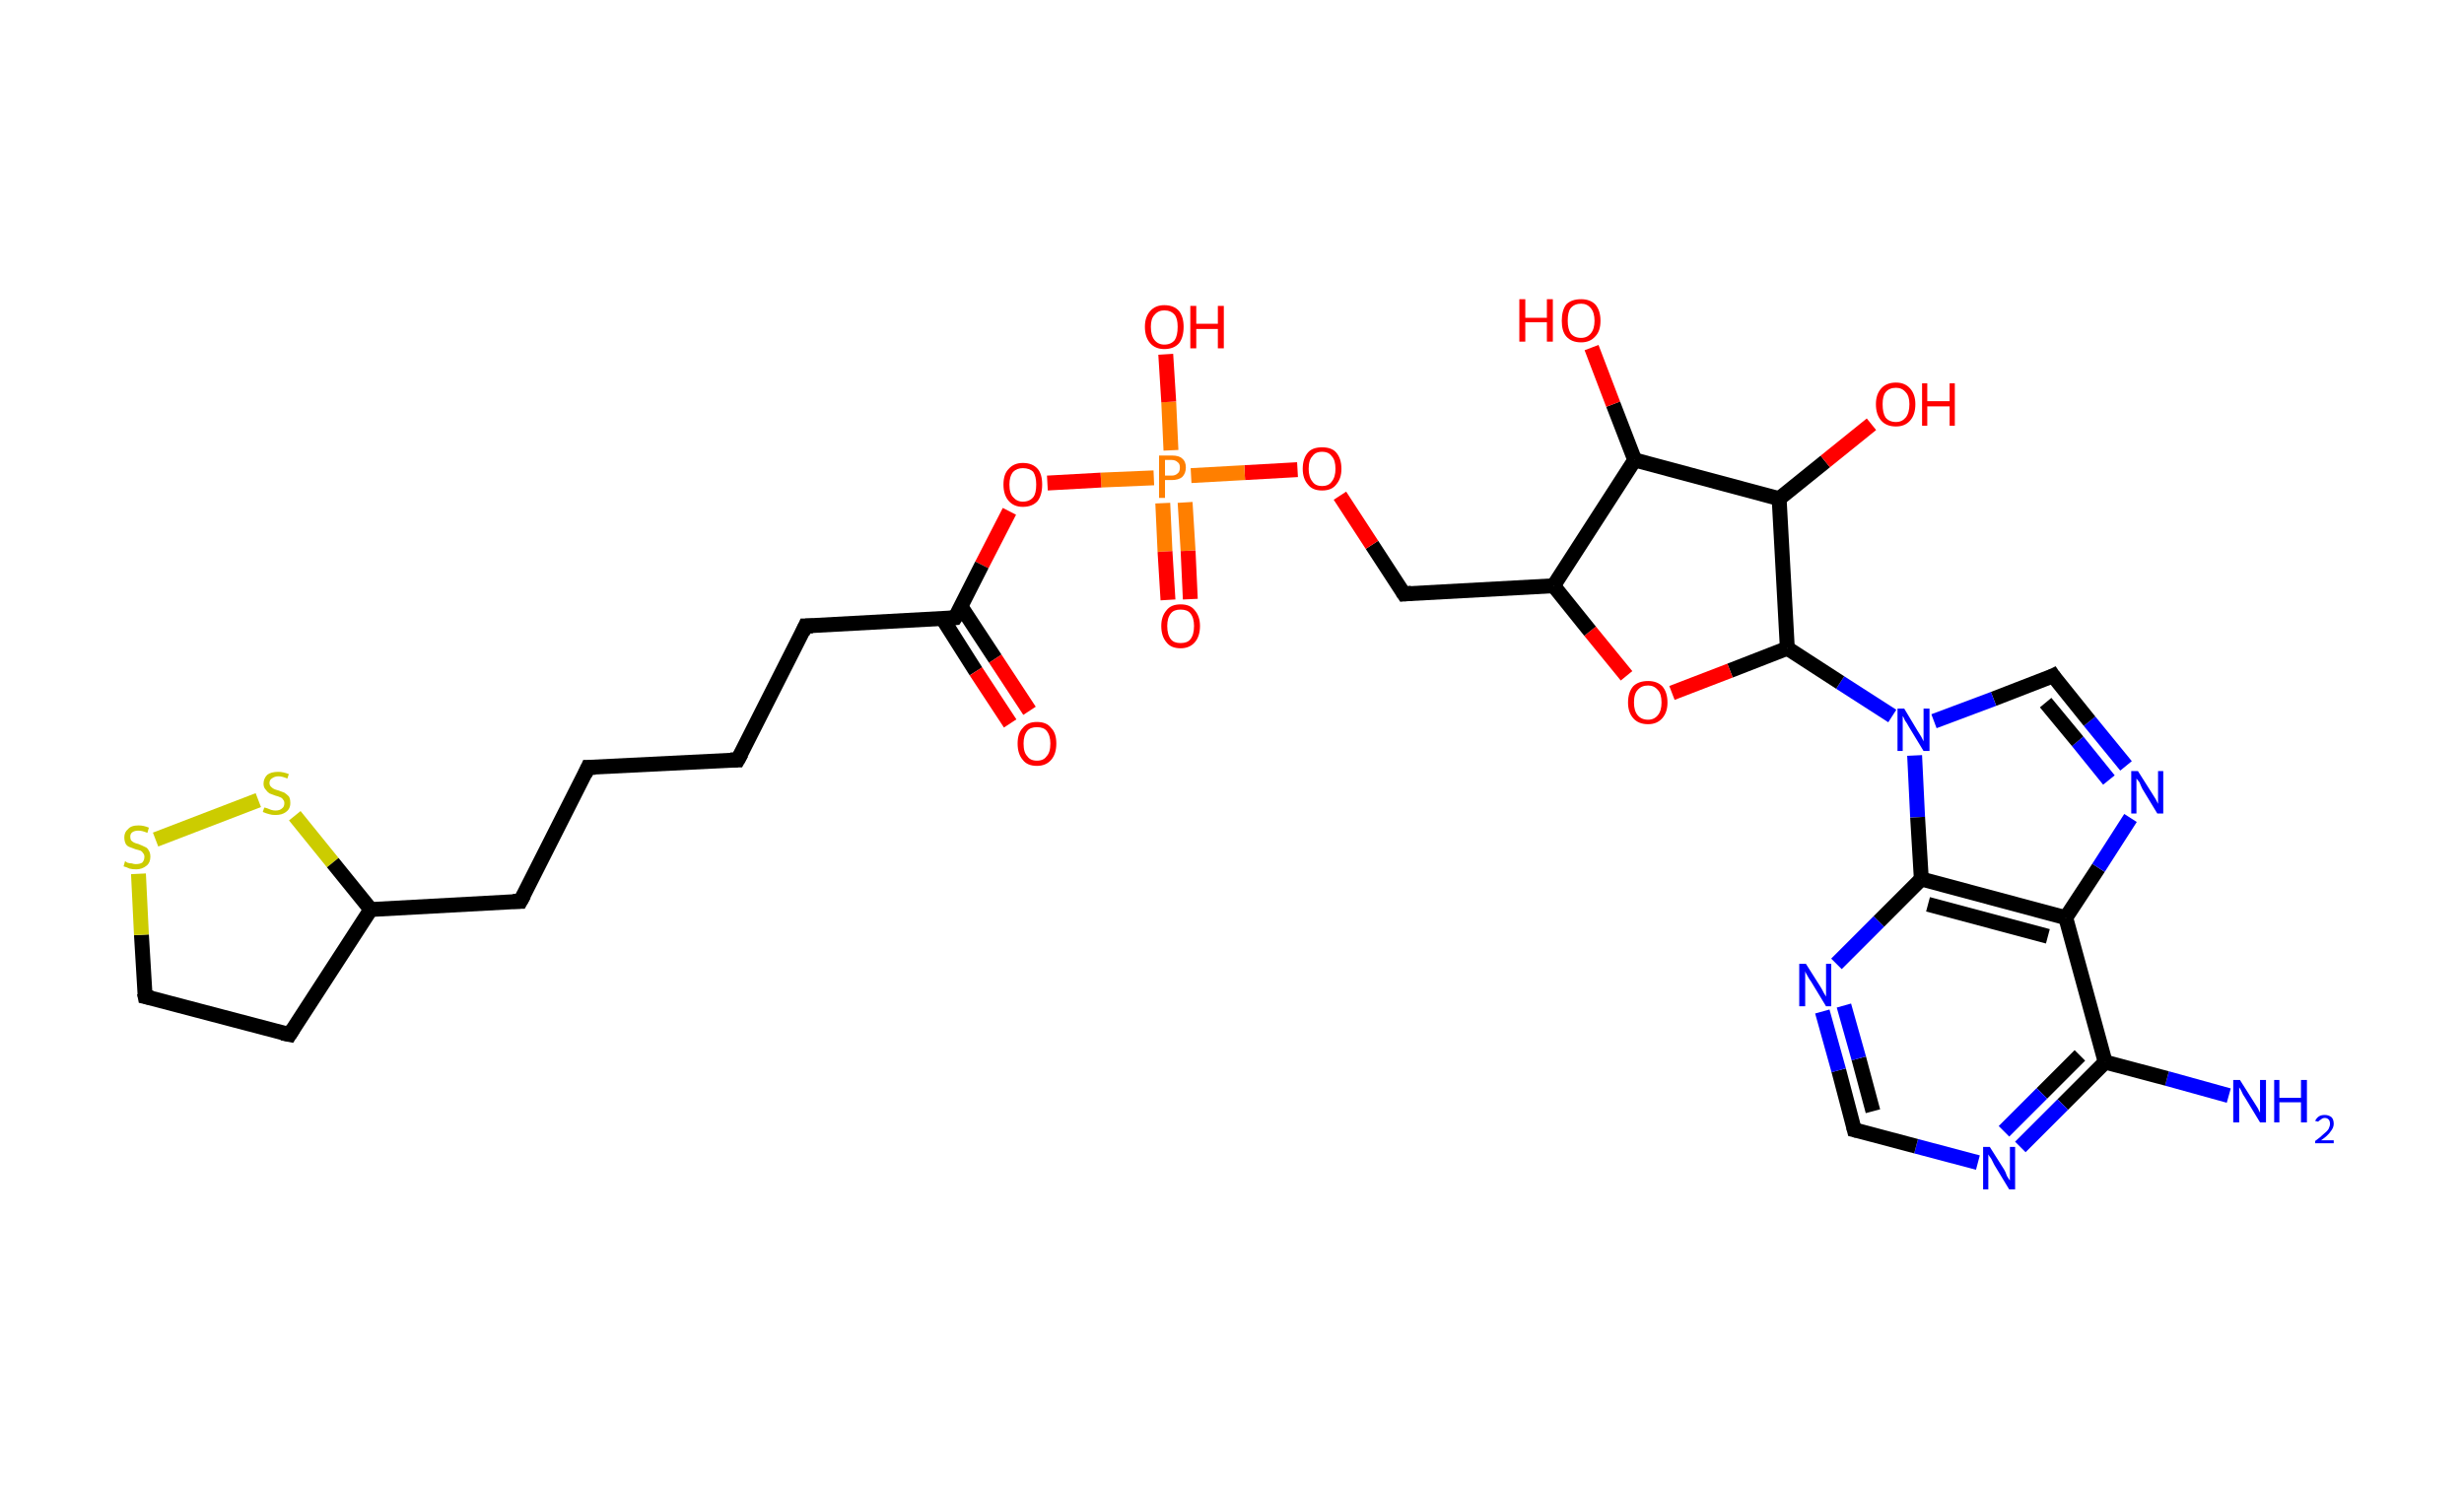 <?xml version='1.0' encoding='ASCII' standalone='yes'?>
<svg xmlns="http://www.w3.org/2000/svg" xmlns:rdkit="http://www.rdkit.org/xml" xmlns:xlink="http://www.w3.org/1999/xlink" version="1.1" baseProfile="full" xml:space="preserve" width="331px" height="200px" viewBox="0 0 331 200">
<!-- END OF HEADER -->
<rect style="opacity:1.0;fill:#FFFFFF;stroke:none" width="331.0" height="200.0" x="0.0" y="0.0"> </rect>
<path class="bond-0 atom-0 atom-1" d="M 299.4,147.2 L 291.1,144.9" style="fill:none;fill-rule:evenodd;stroke:#0000FF;stroke-width:2.0px;stroke-linecap:butt;stroke-linejoin:miter;stroke-opacity:1"/>
<path class="bond-0 atom-0 atom-1" d="M 291.1,144.9 L 282.8,142.7" style="fill:none;fill-rule:evenodd;stroke:#000000;stroke-width:2.0px;stroke-linecap:butt;stroke-linejoin:miter;stroke-opacity:1"/>
<path class="bond-1 atom-1 atom-2" d="M 282.8,142.7 L 277.1,148.4" style="fill:none;fill-rule:evenodd;stroke:#000000;stroke-width:2.0px;stroke-linecap:butt;stroke-linejoin:miter;stroke-opacity:1"/>
<path class="bond-1 atom-1 atom-2" d="M 277.1,148.4 L 271.4,154.1" style="fill:none;fill-rule:evenodd;stroke:#0000FF;stroke-width:2.0px;stroke-linecap:butt;stroke-linejoin:miter;stroke-opacity:1"/>
<path class="bond-1 atom-1 atom-2" d="M 279.4,141.8 L 274.3,146.9" style="fill:none;fill-rule:evenodd;stroke:#000000;stroke-width:2.0px;stroke-linecap:butt;stroke-linejoin:miter;stroke-opacity:1"/>
<path class="bond-1 atom-1 atom-2" d="M 274.3,146.9 L 269.2,152.0" style="fill:none;fill-rule:evenodd;stroke:#0000FF;stroke-width:2.0px;stroke-linecap:butt;stroke-linejoin:miter;stroke-opacity:1"/>
<path class="bond-2 atom-2 atom-3" d="M 265.7,156.2 L 257.4,154.0" style="fill:none;fill-rule:evenodd;stroke:#0000FF;stroke-width:2.0px;stroke-linecap:butt;stroke-linejoin:miter;stroke-opacity:1"/>
<path class="bond-2 atom-2 atom-3" d="M 257.4,154.0 L 249.1,151.8" style="fill:none;fill-rule:evenodd;stroke:#000000;stroke-width:2.0px;stroke-linecap:butt;stroke-linejoin:miter;stroke-opacity:1"/>
<path class="bond-3 atom-3 atom-4" d="M 249.1,151.8 L 247.0,143.8" style="fill:none;fill-rule:evenodd;stroke:#000000;stroke-width:2.0px;stroke-linecap:butt;stroke-linejoin:miter;stroke-opacity:1"/>
<path class="bond-3 atom-3 atom-4" d="M 247.0,143.8 L 244.8,135.9" style="fill:none;fill-rule:evenodd;stroke:#0000FF;stroke-width:2.0px;stroke-linecap:butt;stroke-linejoin:miter;stroke-opacity:1"/>
<path class="bond-3 atom-3 atom-4" d="M 251.6,149.3 L 249.7,142.2" style="fill:none;fill-rule:evenodd;stroke:#000000;stroke-width:2.0px;stroke-linecap:butt;stroke-linejoin:miter;stroke-opacity:1"/>
<path class="bond-3 atom-3 atom-4" d="M 249.7,142.2 L 247.7,135.1" style="fill:none;fill-rule:evenodd;stroke:#0000FF;stroke-width:2.0px;stroke-linecap:butt;stroke-linejoin:miter;stroke-opacity:1"/>
<path class="bond-4 atom-4 atom-5" d="M 246.7,129.5 L 252.4,123.8" style="fill:none;fill-rule:evenodd;stroke:#0000FF;stroke-width:2.0px;stroke-linecap:butt;stroke-linejoin:miter;stroke-opacity:1"/>
<path class="bond-4 atom-4 atom-5" d="M 252.4,123.8 L 258.1,118.1" style="fill:none;fill-rule:evenodd;stroke:#000000;stroke-width:2.0px;stroke-linecap:butt;stroke-linejoin:miter;stroke-opacity:1"/>
<path class="bond-5 atom-5 atom-6" d="M 258.1,118.1 L 277.5,123.3" style="fill:none;fill-rule:evenodd;stroke:#000000;stroke-width:2.0px;stroke-linecap:butt;stroke-linejoin:miter;stroke-opacity:1"/>
<path class="bond-5 atom-5 atom-6" d="M 259.0,121.5 L 275.1,125.8" style="fill:none;fill-rule:evenodd;stroke:#000000;stroke-width:2.0px;stroke-linecap:butt;stroke-linejoin:miter;stroke-opacity:1"/>
<path class="bond-6 atom-6 atom-7" d="M 277.5,123.3 L 281.9,116.6" style="fill:none;fill-rule:evenodd;stroke:#000000;stroke-width:2.0px;stroke-linecap:butt;stroke-linejoin:miter;stroke-opacity:1"/>
<path class="bond-6 atom-6 atom-7" d="M 281.9,116.6 L 286.2,109.9" style="fill:none;fill-rule:evenodd;stroke:#0000FF;stroke-width:2.0px;stroke-linecap:butt;stroke-linejoin:miter;stroke-opacity:1"/>
<path class="bond-7 atom-7 atom-8" d="M 285.6,102.9 L 280.7,96.9" style="fill:none;fill-rule:evenodd;stroke:#0000FF;stroke-width:2.0px;stroke-linecap:butt;stroke-linejoin:miter;stroke-opacity:1"/>
<path class="bond-7 atom-7 atom-8" d="M 280.7,96.9 L 275.8,90.8" style="fill:none;fill-rule:evenodd;stroke:#000000;stroke-width:2.0px;stroke-linecap:butt;stroke-linejoin:miter;stroke-opacity:1"/>
<path class="bond-7 atom-7 atom-8" d="M 283.3,104.8 L 279.1,99.6" style="fill:none;fill-rule:evenodd;stroke:#0000FF;stroke-width:2.0px;stroke-linecap:butt;stroke-linejoin:miter;stroke-opacity:1"/>
<path class="bond-7 atom-7 atom-8" d="M 279.1,99.6 L 274.8,94.4" style="fill:none;fill-rule:evenodd;stroke:#000000;stroke-width:2.0px;stroke-linecap:butt;stroke-linejoin:miter;stroke-opacity:1"/>
<path class="bond-8 atom-8 atom-9" d="M 275.8,90.8 L 267.8,93.9" style="fill:none;fill-rule:evenodd;stroke:#000000;stroke-width:2.0px;stroke-linecap:butt;stroke-linejoin:miter;stroke-opacity:1"/>
<path class="bond-8 atom-8 atom-9" d="M 267.8,93.9 L 259.8,96.9" style="fill:none;fill-rule:evenodd;stroke:#0000FF;stroke-width:2.0px;stroke-linecap:butt;stroke-linejoin:miter;stroke-opacity:1"/>
<path class="bond-9 atom-9 atom-10" d="M 254.2,96.2 L 247.2,91.7" style="fill:none;fill-rule:evenodd;stroke:#0000FF;stroke-width:2.0px;stroke-linecap:butt;stroke-linejoin:miter;stroke-opacity:1"/>
<path class="bond-9 atom-9 atom-10" d="M 247.2,91.7 L 240.1,87.1" style="fill:none;fill-rule:evenodd;stroke:#000000;stroke-width:2.0px;stroke-linecap:butt;stroke-linejoin:miter;stroke-opacity:1"/>
<path class="bond-10 atom-10 atom-11" d="M 240.1,87.1 L 232.4,90.1" style="fill:none;fill-rule:evenodd;stroke:#000000;stroke-width:2.0px;stroke-linecap:butt;stroke-linejoin:miter;stroke-opacity:1"/>
<path class="bond-10 atom-10 atom-11" d="M 232.4,90.1 L 224.6,93.1" style="fill:none;fill-rule:evenodd;stroke:#FF0000;stroke-width:2.0px;stroke-linecap:butt;stroke-linejoin:miter;stroke-opacity:1"/>
<path class="bond-11 atom-11 atom-12" d="M 218.5,90.8 L 213.6,84.8" style="fill:none;fill-rule:evenodd;stroke:#FF0000;stroke-width:2.0px;stroke-linecap:butt;stroke-linejoin:miter;stroke-opacity:1"/>
<path class="bond-11 atom-11 atom-12" d="M 213.6,84.8 L 208.7,78.7" style="fill:none;fill-rule:evenodd;stroke:#000000;stroke-width:2.0px;stroke-linecap:butt;stroke-linejoin:miter;stroke-opacity:1"/>
<path class="bond-12 atom-12 atom-13" d="M 208.7,78.7 L 188.6,79.8" style="fill:none;fill-rule:evenodd;stroke:#000000;stroke-width:2.0px;stroke-linecap:butt;stroke-linejoin:miter;stroke-opacity:1"/>
<path class="bond-13 atom-13 atom-14" d="M 188.6,79.8 L 184.3,73.2" style="fill:none;fill-rule:evenodd;stroke:#000000;stroke-width:2.0px;stroke-linecap:butt;stroke-linejoin:miter;stroke-opacity:1"/>
<path class="bond-13 atom-13 atom-14" d="M 184.3,73.2 L 180.0,66.6" style="fill:none;fill-rule:evenodd;stroke:#FF0000;stroke-width:2.0px;stroke-linecap:butt;stroke-linejoin:miter;stroke-opacity:1"/>
<path class="bond-14 atom-14 atom-15" d="M 174.3,63.1 L 167.2,63.5" style="fill:none;fill-rule:evenodd;stroke:#FF0000;stroke-width:2.0px;stroke-linecap:butt;stroke-linejoin:miter;stroke-opacity:1"/>
<path class="bond-14 atom-14 atom-15" d="M 167.2,63.5 L 160.0,63.9" style="fill:none;fill-rule:evenodd;stroke:#FF7F00;stroke-width:2.0px;stroke-linecap:butt;stroke-linejoin:miter;stroke-opacity:1"/>
<path class="bond-15 atom-15 atom-16" d="M 156.2,67.6 L 156.5,74.1" style="fill:none;fill-rule:evenodd;stroke:#FF7F00;stroke-width:2.0px;stroke-linecap:butt;stroke-linejoin:miter;stroke-opacity:1"/>
<path class="bond-15 atom-15 atom-16" d="M 156.5,74.1 L 156.9,80.6" style="fill:none;fill-rule:evenodd;stroke:#FF0000;stroke-width:2.0px;stroke-linecap:butt;stroke-linejoin:miter;stroke-opacity:1"/>
<path class="bond-15 atom-15 atom-16" d="M 159.2,67.5 L 159.6,74.0" style="fill:none;fill-rule:evenodd;stroke:#FF7F00;stroke-width:2.0px;stroke-linecap:butt;stroke-linejoin:miter;stroke-opacity:1"/>
<path class="bond-15 atom-15 atom-16" d="M 159.6,74.0 L 159.9,80.5" style="fill:none;fill-rule:evenodd;stroke:#FF0000;stroke-width:2.0px;stroke-linecap:butt;stroke-linejoin:miter;stroke-opacity:1"/>
<path class="bond-16 atom-15 atom-17" d="M 157.3,60.5 L 157.0,54.0" style="fill:none;fill-rule:evenodd;stroke:#FF7F00;stroke-width:2.0px;stroke-linecap:butt;stroke-linejoin:miter;stroke-opacity:1"/>
<path class="bond-16 atom-15 atom-17" d="M 157.0,54.0 L 156.6,47.6" style="fill:none;fill-rule:evenodd;stroke:#FF0000;stroke-width:2.0px;stroke-linecap:butt;stroke-linejoin:miter;stroke-opacity:1"/>
<path class="bond-17 atom-15 atom-18" d="M 155.0,64.2 L 147.9,64.5" style="fill:none;fill-rule:evenodd;stroke:#FF7F00;stroke-width:2.0px;stroke-linecap:butt;stroke-linejoin:miter;stroke-opacity:1"/>
<path class="bond-17 atom-15 atom-18" d="M 147.9,64.5 L 140.7,64.9" style="fill:none;fill-rule:evenodd;stroke:#FF0000;stroke-width:2.0px;stroke-linecap:butt;stroke-linejoin:miter;stroke-opacity:1"/>
<path class="bond-18 atom-18 atom-19" d="M 135.6,68.7 L 131.9,75.9" style="fill:none;fill-rule:evenodd;stroke:#FF0000;stroke-width:2.0px;stroke-linecap:butt;stroke-linejoin:miter;stroke-opacity:1"/>
<path class="bond-18 atom-18 atom-19" d="M 131.9,75.9 L 128.3,83.0" style="fill:none;fill-rule:evenodd;stroke:#000000;stroke-width:2.0px;stroke-linecap:butt;stroke-linejoin:miter;stroke-opacity:1"/>
<path class="bond-19 atom-19 atom-20" d="M 126.6,83.1 L 131.1,90.2" style="fill:none;fill-rule:evenodd;stroke:#000000;stroke-width:2.0px;stroke-linecap:butt;stroke-linejoin:miter;stroke-opacity:1"/>
<path class="bond-19 atom-19 atom-20" d="M 131.1,90.2 L 135.7,97.2" style="fill:none;fill-rule:evenodd;stroke:#FF0000;stroke-width:2.0px;stroke-linecap:butt;stroke-linejoin:miter;stroke-opacity:1"/>
<path class="bond-19 atom-19 atom-20" d="M 129.1,81.5 L 133.7,88.5" style="fill:none;fill-rule:evenodd;stroke:#000000;stroke-width:2.0px;stroke-linecap:butt;stroke-linejoin:miter;stroke-opacity:1"/>
<path class="bond-19 atom-19 atom-20" d="M 133.7,88.5 L 138.3,95.5" style="fill:none;fill-rule:evenodd;stroke:#FF0000;stroke-width:2.0px;stroke-linecap:butt;stroke-linejoin:miter;stroke-opacity:1"/>
<path class="bond-20 atom-19 atom-21" d="M 128.3,83.0 L 108.2,84.1" style="fill:none;fill-rule:evenodd;stroke:#000000;stroke-width:2.0px;stroke-linecap:butt;stroke-linejoin:miter;stroke-opacity:1"/>
<path class="bond-21 atom-21 atom-22" d="M 108.2,84.1 L 99.1,102.1" style="fill:none;fill-rule:evenodd;stroke:#000000;stroke-width:2.0px;stroke-linecap:butt;stroke-linejoin:miter;stroke-opacity:1"/>
<path class="bond-22 atom-22 atom-23" d="M 99.1,102.1 L 79.0,103.1" style="fill:none;fill-rule:evenodd;stroke:#000000;stroke-width:2.0px;stroke-linecap:butt;stroke-linejoin:miter;stroke-opacity:1"/>
<path class="bond-23 atom-23 atom-24" d="M 79.0,103.1 L 69.9,121.1" style="fill:none;fill-rule:evenodd;stroke:#000000;stroke-width:2.0px;stroke-linecap:butt;stroke-linejoin:miter;stroke-opacity:1"/>
<path class="bond-24 atom-24 atom-25" d="M 69.9,121.1 L 49.8,122.2" style="fill:none;fill-rule:evenodd;stroke:#000000;stroke-width:2.0px;stroke-linecap:butt;stroke-linejoin:miter;stroke-opacity:1"/>
<path class="bond-25 atom-25 atom-26" d="M 49.8,122.2 L 38.9,139.0" style="fill:none;fill-rule:evenodd;stroke:#000000;stroke-width:2.0px;stroke-linecap:butt;stroke-linejoin:miter;stroke-opacity:1"/>
<path class="bond-26 atom-26 atom-27" d="M 38.9,139.0 L 19.5,133.9" style="fill:none;fill-rule:evenodd;stroke:#000000;stroke-width:2.0px;stroke-linecap:butt;stroke-linejoin:miter;stroke-opacity:1"/>
<path class="bond-27 atom-27 atom-28" d="M 19.5,133.9 L 19.0,125.6" style="fill:none;fill-rule:evenodd;stroke:#000000;stroke-width:2.0px;stroke-linecap:butt;stroke-linejoin:miter;stroke-opacity:1"/>
<path class="bond-27 atom-27 atom-28" d="M 19.0,125.6 L 18.6,117.4" style="fill:none;fill-rule:evenodd;stroke:#CCCC00;stroke-width:2.0px;stroke-linecap:butt;stroke-linejoin:miter;stroke-opacity:1"/>
<path class="bond-28 atom-28 atom-29" d="M 20.9,112.8 L 34.7,107.5" style="fill:none;fill-rule:evenodd;stroke:#CCCC00;stroke-width:2.0px;stroke-linecap:butt;stroke-linejoin:miter;stroke-opacity:1"/>
<path class="bond-29 atom-12 atom-30" d="M 208.7,78.7 L 219.6,61.8" style="fill:none;fill-rule:evenodd;stroke:#000000;stroke-width:2.0px;stroke-linecap:butt;stroke-linejoin:miter;stroke-opacity:1"/>
<path class="bond-30 atom-30 atom-31" d="M 219.6,61.8 L 216.7,54.3" style="fill:none;fill-rule:evenodd;stroke:#000000;stroke-width:2.0px;stroke-linecap:butt;stroke-linejoin:miter;stroke-opacity:1"/>
<path class="bond-30 atom-30 atom-31" d="M 216.7,54.3 L 213.8,46.7" style="fill:none;fill-rule:evenodd;stroke:#FF0000;stroke-width:2.0px;stroke-linecap:butt;stroke-linejoin:miter;stroke-opacity:1"/>
<path class="bond-31 atom-30 atom-32" d="M 219.6,61.8 L 239.0,67.0" style="fill:none;fill-rule:evenodd;stroke:#000000;stroke-width:2.0px;stroke-linecap:butt;stroke-linejoin:miter;stroke-opacity:1"/>
<path class="bond-32 atom-32 atom-33" d="M 239.0,67.0 L 245.2,62.0" style="fill:none;fill-rule:evenodd;stroke:#000000;stroke-width:2.0px;stroke-linecap:butt;stroke-linejoin:miter;stroke-opacity:1"/>
<path class="bond-32 atom-32 atom-33" d="M 245.2,62.0 L 251.4,57.0" style="fill:none;fill-rule:evenodd;stroke:#FF0000;stroke-width:2.0px;stroke-linecap:butt;stroke-linejoin:miter;stroke-opacity:1"/>
<path class="bond-33 atom-6 atom-1" d="M 277.5,123.3 L 282.8,142.7" style="fill:none;fill-rule:evenodd;stroke:#000000;stroke-width:2.0px;stroke-linecap:butt;stroke-linejoin:miter;stroke-opacity:1"/>
<path class="bond-34 atom-32 atom-10" d="M 239.0,67.0 L 240.1,87.1" style="fill:none;fill-rule:evenodd;stroke:#000000;stroke-width:2.0px;stroke-linecap:butt;stroke-linejoin:miter;stroke-opacity:1"/>
<path class="bond-35 atom-9 atom-5" d="M 257.2,101.5 L 257.6,109.8" style="fill:none;fill-rule:evenodd;stroke:#0000FF;stroke-width:2.0px;stroke-linecap:butt;stroke-linejoin:miter;stroke-opacity:1"/>
<path class="bond-35 atom-9 atom-5" d="M 257.6,109.8 L 258.1,118.1" style="fill:none;fill-rule:evenodd;stroke:#000000;stroke-width:2.0px;stroke-linecap:butt;stroke-linejoin:miter;stroke-opacity:1"/>
<path class="bond-36 atom-29 atom-25" d="M 39.6,109.6 L 44.7,115.9" style="fill:none;fill-rule:evenodd;stroke:#CCCC00;stroke-width:2.0px;stroke-linecap:butt;stroke-linejoin:miter;stroke-opacity:1"/>
<path class="bond-36 atom-29 atom-25" d="M 44.7,115.9 L 49.8,122.2" style="fill:none;fill-rule:evenodd;stroke:#000000;stroke-width:2.0px;stroke-linecap:butt;stroke-linejoin:miter;stroke-opacity:1"/>
<path d="M 249.5,151.9 L 249.1,151.8 L 249.0,151.4" style="fill:none;stroke:#000000;stroke-width:2.0px;stroke-linecap:butt;stroke-linejoin:miter;stroke-opacity:1;"/>
<path d="M 276.0,91.1 L 275.8,90.8 L 275.4,91.0" style="fill:none;stroke:#000000;stroke-width:2.0px;stroke-linecap:butt;stroke-linejoin:miter;stroke-opacity:1;"/>
<path d="M 189.6,79.7 L 188.6,79.8 L 188.4,79.5" style="fill:none;stroke:#000000;stroke-width:2.0px;stroke-linecap:butt;stroke-linejoin:miter;stroke-opacity:1;"/>
<path d="M 128.5,82.7 L 128.3,83.0 L 127.3,83.1" style="fill:none;stroke:#000000;stroke-width:2.0px;stroke-linecap:butt;stroke-linejoin:miter;stroke-opacity:1;"/>
<path d="M 109.2,84.1 L 108.2,84.1 L 107.8,85.0" style="fill:none;stroke:#000000;stroke-width:2.0px;stroke-linecap:butt;stroke-linejoin:miter;stroke-opacity:1;"/>
<path d="M 99.6,101.2 L 99.1,102.1 L 98.1,102.1" style="fill:none;stroke:#000000;stroke-width:2.0px;stroke-linecap:butt;stroke-linejoin:miter;stroke-opacity:1;"/>
<path d="M 80.0,103.1 L 79.0,103.1 L 78.6,104.0" style="fill:none;stroke:#000000;stroke-width:2.0px;stroke-linecap:butt;stroke-linejoin:miter;stroke-opacity:1;"/>
<path d="M 70.4,120.2 L 69.9,121.1 L 68.9,121.1" style="fill:none;stroke:#000000;stroke-width:2.0px;stroke-linecap:butt;stroke-linejoin:miter;stroke-opacity:1;"/>
<path d="M 39.4,138.2 L 38.9,139.0 L 37.9,138.8" style="fill:none;stroke:#000000;stroke-width:2.0px;stroke-linecap:butt;stroke-linejoin:miter;stroke-opacity:1;"/>
<path d="M 20.4,134.1 L 19.5,133.9 L 19.4,133.4" style="fill:none;stroke:#000000;stroke-width:2.0px;stroke-linecap:butt;stroke-linejoin:miter;stroke-opacity:1;"/>
<path class="atom-0" d="M 300.9 145.1 L 302.8 148.1 Q 303.0 148.4, 303.3 148.9 Q 303.6 149.5, 303.6 149.5 L 303.6 145.1 L 304.4 145.1 L 304.4 150.8 L 303.6 150.8 L 301.6 147.5 Q 301.3 147.1, 301.1 146.6 Q 300.9 146.2, 300.8 146.1 L 300.8 150.8 L 300.0 150.8 L 300.0 145.1 L 300.9 145.1 " fill="#0000FF"/>
<path class="atom-0" d="M 305.5 145.1 L 306.2 145.1 L 306.2 147.5 L 309.1 147.5 L 309.1 145.1 L 309.9 145.1 L 309.9 150.8 L 309.1 150.8 L 309.1 148.1 L 306.2 148.1 L 306.2 150.8 L 305.5 150.8 L 305.5 145.1 " fill="#0000FF"/>
<path class="atom-0" d="M 311.0 150.6 Q 311.2 150.2, 311.5 150.0 Q 311.8 149.8, 312.3 149.8 Q 312.8 149.8, 313.2 150.1 Q 313.5 150.4, 313.5 151.0 Q 313.5 151.5, 313.1 152.0 Q 312.7 152.6, 311.8 153.2 L 313.5 153.2 L 313.5 153.6 L 311.0 153.6 L 311.0 153.3 Q 311.7 152.8, 312.1 152.4 Q 312.6 152.0, 312.8 151.7 Q 313.0 151.3, 313.0 151.0 Q 313.0 150.6, 312.8 150.4 Q 312.6 150.2, 312.3 150.2 Q 312.0 150.2, 311.8 150.4 Q 311.6 150.5, 311.4 150.7 L 311.0 150.6 " fill="#0000FF"/>
<path class="atom-2" d="M 267.3 154.1 L 269.2 157.1 Q 269.4 157.4, 269.6 158.0 Q 269.9 158.5, 270.0 158.6 L 270.0 154.1 L 270.7 154.1 L 270.7 159.8 L 269.9 159.8 L 267.9 156.5 Q 267.7 156.1, 267.5 155.7 Q 267.2 155.3, 267.1 155.1 L 267.1 159.8 L 266.4 159.8 L 266.4 154.1 L 267.3 154.1 " fill="#0000FF"/>
<path class="atom-4" d="M 242.6 129.5 L 244.5 132.5 Q 244.7 132.8, 245.0 133.4 Q 245.3 133.9, 245.3 133.9 L 245.3 129.5 L 246.0 129.5 L 246.0 135.2 L 245.3 135.2 L 243.3 131.9 Q 243.0 131.5, 242.8 131.1 Q 242.5 130.6, 242.5 130.5 L 242.5 135.2 L 241.7 135.2 L 241.7 129.5 L 242.6 129.5 " fill="#0000FF"/>
<path class="atom-7" d="M 287.2 103.6 L 289.1 106.6 Q 289.3 106.9, 289.6 107.4 Q 289.9 108.0, 289.9 108.0 L 289.9 103.6 L 290.6 103.6 L 290.6 109.3 L 289.8 109.3 L 287.8 106.0 Q 287.6 105.6, 287.4 105.1 Q 287.1 104.7, 287.0 104.6 L 287.0 109.3 L 286.3 109.3 L 286.3 103.6 L 287.2 103.6 " fill="#0000FF"/>
<path class="atom-9" d="M 255.8 95.2 L 257.6 98.2 Q 257.8 98.5, 258.1 99.0 Q 258.4 99.6, 258.4 99.6 L 258.4 95.2 L 259.2 95.2 L 259.2 100.9 L 258.4 100.9 L 256.4 97.6 Q 256.2 97.2, 255.9 96.8 Q 255.7 96.3, 255.6 96.2 L 255.6 100.9 L 254.9 100.9 L 254.9 95.2 L 255.8 95.2 " fill="#0000FF"/>
<path class="atom-11" d="M 218.7 94.4 Q 218.7 93.0, 219.4 92.2 Q 220.1 91.5, 221.4 91.5 Q 222.6 91.5, 223.3 92.2 Q 224.0 93.0, 224.0 94.4 Q 224.0 95.7, 223.3 96.5 Q 222.6 97.3, 221.4 97.3 Q 220.1 97.3, 219.4 96.5 Q 218.7 95.7, 218.7 94.4 M 221.4 96.7 Q 222.2 96.7, 222.7 96.1 Q 223.2 95.5, 223.2 94.4 Q 223.2 93.2, 222.7 92.7 Q 222.2 92.1, 221.4 92.1 Q 220.5 92.1, 220.0 92.7 Q 219.5 93.2, 219.5 94.4 Q 219.5 95.5, 220.0 96.1 Q 220.5 96.7, 221.4 96.7 " fill="#FF0000"/>
<path class="atom-14" d="M 175.0 63.0 Q 175.0 61.6, 175.7 60.8 Q 176.3 60.1, 177.6 60.1 Q 178.9 60.1, 179.5 60.8 Q 180.2 61.6, 180.2 63.0 Q 180.2 64.3, 179.5 65.1 Q 178.9 65.9, 177.6 65.9 Q 176.3 65.9, 175.7 65.1 Q 175.0 64.3, 175.0 63.0 M 177.6 65.3 Q 178.5 65.3, 178.9 64.7 Q 179.4 64.1, 179.4 63.0 Q 179.4 61.8, 178.9 61.3 Q 178.5 60.7, 177.6 60.7 Q 176.7 60.7, 176.3 61.3 Q 175.8 61.8, 175.8 63.0 Q 175.8 64.1, 176.3 64.7 Q 176.7 65.3, 177.6 65.3 " fill="#FF0000"/>
<path class="atom-15" d="M 157.4 61.2 Q 158.4 61.2, 158.8 61.6 Q 159.3 62.0, 159.3 62.8 Q 159.3 63.6, 158.8 64.1 Q 158.3 64.5, 157.4 64.5 L 156.5 64.5 L 156.5 66.9 L 155.7 66.9 L 155.7 61.2 L 157.4 61.2 M 157.4 63.9 Q 157.9 63.9, 158.2 63.6 Q 158.5 63.4, 158.5 62.8 Q 158.5 62.3, 158.2 62.1 Q 157.9 61.8, 157.4 61.8 L 156.5 61.8 L 156.5 63.9 L 157.4 63.9 " fill="#FF7F00"/>
<path class="atom-16" d="M 156.0 84.1 Q 156.0 82.8, 156.7 82.0 Q 157.3 81.2, 158.6 81.2 Q 159.9 81.2, 160.5 82.0 Q 161.2 82.8, 161.2 84.1 Q 161.2 85.5, 160.5 86.3 Q 159.8 87.1, 158.6 87.1 Q 157.3 87.1, 156.7 86.3 Q 156.0 85.5, 156.0 84.1 M 158.6 86.4 Q 159.5 86.4, 159.9 85.9 Q 160.4 85.3, 160.4 84.1 Q 160.4 83.0, 159.9 82.4 Q 159.5 81.9, 158.6 81.9 Q 157.7 81.9, 157.3 82.4 Q 156.8 83.0, 156.8 84.1 Q 156.8 85.3, 157.3 85.9 Q 157.7 86.4, 158.6 86.4 " fill="#FF0000"/>
<path class="atom-17" d="M 153.8 43.9 Q 153.8 42.6, 154.5 41.8 Q 155.2 41.0, 156.4 41.0 Q 157.7 41.0, 158.4 41.8 Q 159.0 42.6, 159.0 43.9 Q 159.0 45.3, 158.4 46.1 Q 157.7 46.9, 156.4 46.9 Q 155.2 46.9, 154.5 46.1 Q 153.8 45.3, 153.8 43.9 M 156.4 46.3 Q 157.3 46.3, 157.8 45.7 Q 158.2 45.1, 158.2 43.9 Q 158.2 42.8, 157.8 42.3 Q 157.3 41.7, 156.4 41.7 Q 155.6 41.7, 155.1 42.3 Q 154.6 42.8, 154.6 43.9 Q 154.6 45.1, 155.1 45.7 Q 155.6 46.3, 156.4 46.3 " fill="#FF0000"/>
<path class="atom-17" d="M 159.9 41.1 L 160.7 41.1 L 160.7 43.5 L 163.6 43.5 L 163.6 41.1 L 164.4 41.1 L 164.4 46.8 L 163.6 46.8 L 163.6 44.2 L 160.7 44.2 L 160.7 46.8 L 159.9 46.8 L 159.9 41.1 " fill="#FF0000"/>
<path class="atom-18" d="M 134.8 65.1 Q 134.8 63.7, 135.5 63.0 Q 136.2 62.2, 137.4 62.2 Q 138.7 62.2, 139.4 63.0 Q 140.0 63.7, 140.0 65.1 Q 140.0 66.5, 139.4 67.3 Q 138.7 68.1, 137.4 68.1 Q 136.2 68.1, 135.5 67.3 Q 134.8 66.5, 134.8 65.1 M 137.4 67.4 Q 138.3 67.4, 138.8 66.8 Q 139.2 66.3, 139.2 65.1 Q 139.2 64.0, 138.8 63.4 Q 138.3 62.9, 137.4 62.9 Q 136.6 62.9, 136.1 63.4 Q 135.6 64.0, 135.6 65.1 Q 135.6 66.3, 136.1 66.8 Q 136.6 67.4, 137.4 67.4 " fill="#FF0000"/>
<path class="atom-20" d="M 136.7 99.9 Q 136.7 98.5, 137.4 97.8 Q 138.0 97.0, 139.3 97.0 Q 140.6 97.0, 141.2 97.8 Q 141.9 98.5, 141.9 99.9 Q 141.9 101.3, 141.2 102.1 Q 140.5 102.9, 139.3 102.9 Q 138.0 102.9, 137.4 102.1 Q 136.7 101.3, 136.7 99.9 M 139.3 102.2 Q 140.2 102.2, 140.6 101.6 Q 141.1 101.1, 141.1 99.9 Q 141.1 98.8, 140.6 98.2 Q 140.2 97.7, 139.3 97.7 Q 138.4 97.7, 138.0 98.2 Q 137.5 98.8, 137.5 99.9 Q 137.5 101.1, 138.0 101.6 Q 138.4 102.2, 139.3 102.2 " fill="#FF0000"/>
<path class="atom-28" d="M 16.8 115.7 Q 16.8 115.7, 17.1 115.9 Q 17.4 116.0, 17.7 116.0 Q 18.0 116.1, 18.2 116.1 Q 18.8 116.1, 19.1 115.9 Q 19.4 115.6, 19.4 115.1 Q 19.4 114.8, 19.2 114.6 Q 19.1 114.4, 18.9 114.3 Q 18.6 114.2, 18.2 114.1 Q 17.7 113.9, 17.4 113.8 Q 17.1 113.7, 16.9 113.4 Q 16.7 113.0, 16.7 112.5 Q 16.7 111.8, 17.2 111.4 Q 17.6 110.9, 18.6 110.9 Q 19.3 110.9, 20.0 111.2 L 19.8 111.9 Q 19.1 111.6, 18.6 111.6 Q 18.1 111.6, 17.8 111.8 Q 17.5 112.0, 17.5 112.4 Q 17.5 112.7, 17.6 112.9 Q 17.8 113.1, 18.0 113.2 Q 18.2 113.3, 18.6 113.4 Q 19.1 113.6, 19.5 113.8 Q 19.8 113.9, 20.0 114.3 Q 20.2 114.6, 20.2 115.1 Q 20.2 115.9, 19.7 116.3 Q 19.1 116.8, 18.3 116.8 Q 17.8 116.8, 17.4 116.7 Q 17.0 116.5, 16.6 116.4 L 16.8 115.7 " fill="#CCCC00"/>
<path class="atom-29" d="M 35.5 108.5 Q 35.6 108.5, 35.9 108.6 Q 36.1 108.7, 36.4 108.8 Q 36.7 108.9, 37.0 108.9 Q 37.6 108.9, 37.9 108.6 Q 38.2 108.4, 38.2 107.9 Q 38.2 107.6, 38.0 107.4 Q 37.9 107.2, 37.6 107.1 Q 37.4 107.0, 37.0 106.9 Q 36.5 106.7, 36.2 106.6 Q 35.9 106.4, 35.7 106.1 Q 35.4 105.8, 35.4 105.3 Q 35.4 104.6, 35.9 104.1 Q 36.4 103.7, 37.4 103.7 Q 38.0 103.7, 38.8 104.0 L 38.6 104.6 Q 37.9 104.3, 37.4 104.3 Q 36.9 104.3, 36.5 104.6 Q 36.2 104.8, 36.2 105.2 Q 36.2 105.5, 36.4 105.7 Q 36.6 105.9, 36.8 106.0 Q 37.0 106.1, 37.4 106.2 Q 37.9 106.4, 38.2 106.5 Q 38.5 106.7, 38.8 107.0 Q 39.0 107.3, 39.0 107.9 Q 39.0 108.7, 38.4 109.1 Q 37.9 109.5, 37.0 109.5 Q 36.5 109.5, 36.2 109.4 Q 35.8 109.3, 35.3 109.1 L 35.5 108.5 " fill="#CCCC00"/>
<path class="atom-31" d="M 204.1 40.2 L 204.9 40.2 L 204.9 42.7 L 207.8 42.7 L 207.8 40.2 L 208.6 40.2 L 208.6 45.9 L 207.8 45.9 L 207.8 43.3 L 204.9 43.3 L 204.9 45.9 L 204.1 45.9 L 204.1 40.2 " fill="#FF0000"/>
<path class="atom-31" d="M 209.8 43.1 Q 209.8 41.7, 210.4 40.9 Q 211.1 40.2, 212.4 40.2 Q 213.6 40.2, 214.3 40.9 Q 215.0 41.7, 215.0 43.1 Q 215.0 44.5, 214.3 45.2 Q 213.6 46.0, 212.4 46.0 Q 211.1 46.0, 210.4 45.2 Q 209.8 44.5, 209.8 43.1 M 212.4 45.4 Q 213.2 45.4, 213.7 44.8 Q 214.2 44.2, 214.2 43.1 Q 214.2 42.0, 213.7 41.4 Q 213.2 40.8, 212.4 40.8 Q 211.5 40.8, 211.0 41.4 Q 210.6 41.9, 210.6 43.1 Q 210.6 44.2, 211.0 44.8 Q 211.5 45.4, 212.4 45.4 " fill="#FF0000"/>
<path class="atom-33" d="M 252.0 54.3 Q 252.0 53.0, 252.7 52.2 Q 253.4 51.4, 254.7 51.4 Q 255.9 51.4, 256.6 52.2 Q 257.3 53.0, 257.3 54.3 Q 257.3 55.7, 256.6 56.5 Q 255.9 57.3, 254.7 57.3 Q 253.4 57.3, 252.7 56.5 Q 252.0 55.7, 252.0 54.3 M 254.7 56.7 Q 255.5 56.7, 256.0 56.1 Q 256.5 55.5, 256.5 54.3 Q 256.5 53.2, 256.0 52.7 Q 255.5 52.1, 254.7 52.1 Q 253.8 52.1, 253.3 52.7 Q 252.9 53.2, 252.9 54.3 Q 252.9 55.5, 253.3 56.1 Q 253.8 56.7, 254.7 56.7 " fill="#FF0000"/>
<path class="atom-33" d="M 258.2 51.5 L 258.9 51.5 L 258.9 53.9 L 261.9 53.9 L 261.9 51.5 L 262.6 51.5 L 262.6 57.2 L 261.9 57.2 L 261.9 54.6 L 258.9 54.6 L 258.9 57.2 L 258.2 57.2 L 258.2 51.5 " fill="#FF0000"/>
</svg>
